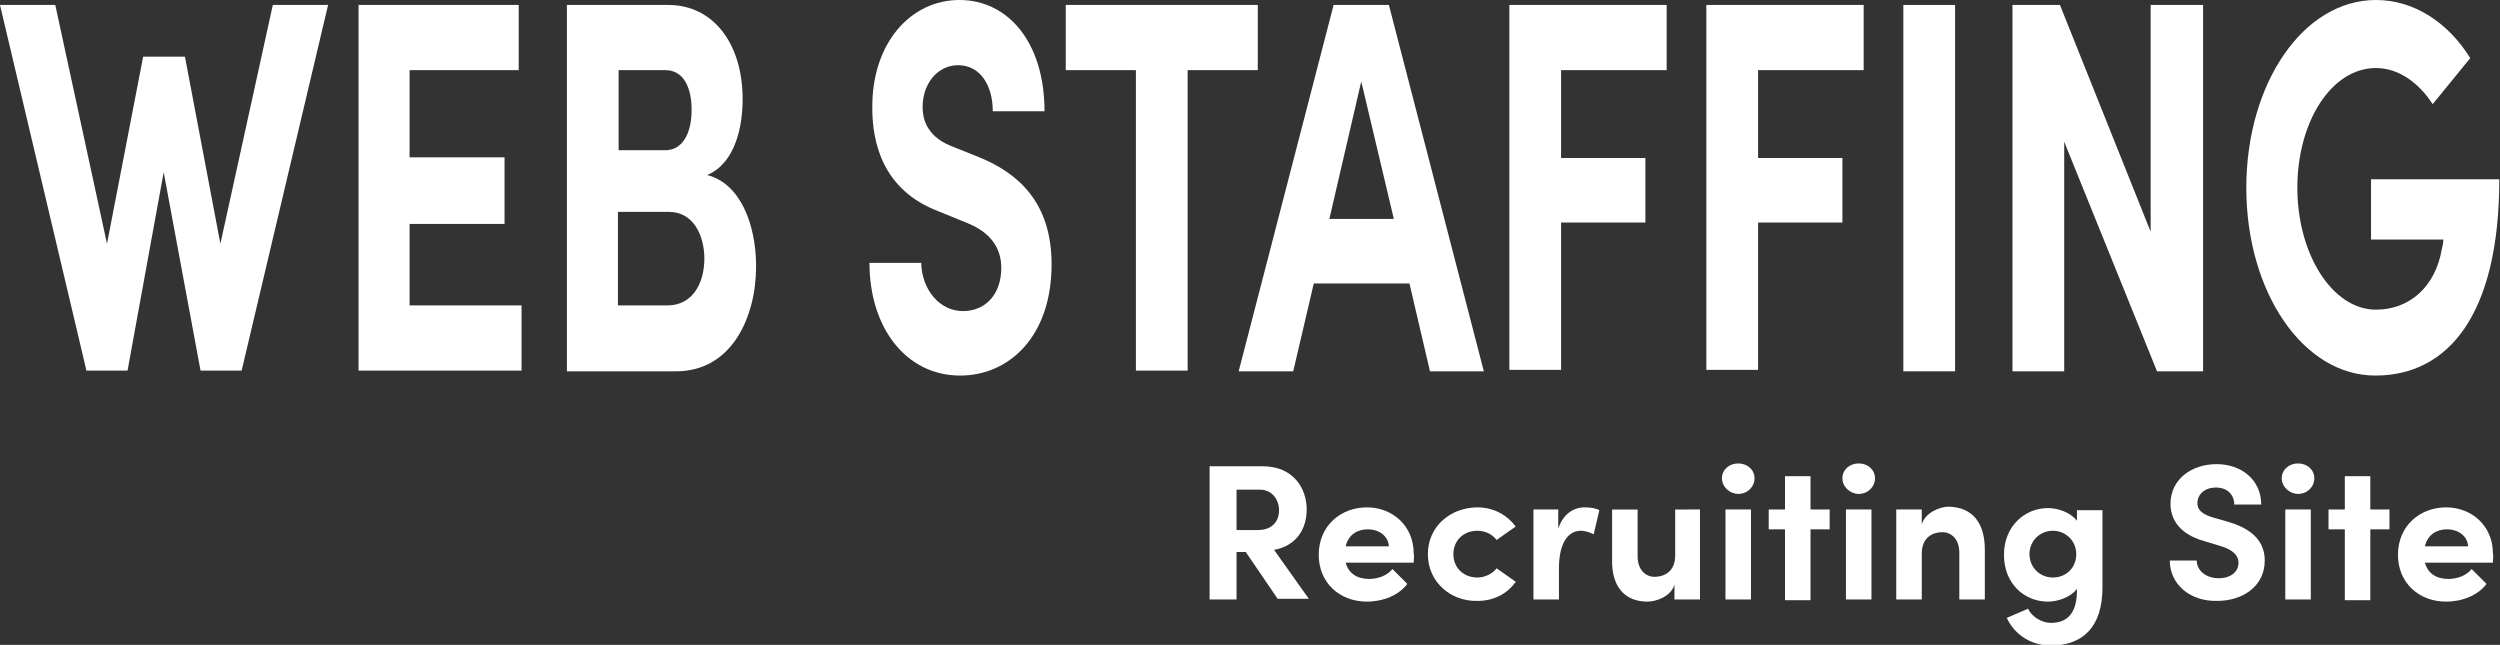 <?xml version="1.0" encoding="utf-8"?>
<svg version="1.1" id="logo" xmlns="http://www.w3.org/2000/svg" xmlns:xlink="http://www.w3.org/1999/xlink" x="0px" y="0px"
	 viewBox="0 0 352.8 91">
<rect x="0" y="0" width="352.8" height="91" fill="#333333" stroke="none"/>
<style type="text/css">
	.st0{fill:#FFFFFF;}
</style>
<g>
	<g>
		<path class="st0" d="M46.3,0.7L34.1,52.3h-5.8l-5.2-28l-5.1,28h-5.8L0,0.7h7.8l7.3,33.7l5.1-26.4h5.9l5,26.4l7.4-33.7H46.3z"/>
		<path class="st0" d="M73.6,43.1v9.2h-23V0.7h22.6v9.2H57.8v12.3h13.4v9.4H57.8v11.5H73.6z"/>
		<path class="st0" d="M106.7,37.6c0,7.1-3.4,14.8-11.3,14.8H80V0.7h14.3c6.4,0,10.5,5.5,10.5,13.3c0,3.8-1,9-5,10.7
			C104.5,25.9,106.7,31.7,106.7,37.6z M87.3,9.9v11.3h6.6c2.3,0,3.7-2.2,3.7-5.7c0-3.1-1.1-5.6-3.7-5.6H87.3z M99.4,36.5
			c0-3.2-1.5-6.6-5-6.6h-7.2v13.2h7C97.7,43.1,99.4,40,99.4,36.5z"/>
		<path class="st0" d="M122.7,37.1h7.3c0.1,3.8,2.6,6.8,5.9,6.8c3.2,0,5.4-2.4,5.4-6.1c0-2.8-1.5-4.9-4.5-6.2l-4.4-1.8
			c-7.9-3-9.3-9.8-9.3-14.5C123,6.1,128.5,0,135.4,0c6.8,0,12,5.9,12,15.7h-7.3c0-3.7-1.8-6.5-4.9-6.5c-2.8,0-5,2.5-5,5.9
			c0,1.3,0.3,4,4,5.5l4,1.6c5.4,2.2,10.2,6.3,10.2,15.1c0,10.3-6.1,15.7-12.9,15.7C127.9,53,122.7,46.3,122.7,37.1z"/>
		<path class="st0" d="M177.5,9.9h-9.9v42.4h-7.3V9.9h-9.9V0.7h27.1V9.9z"/>
		<path class="st0" d="M198.9,40h-13.5l-2.9,12.4h-7.7l13.4-51.7h7.8l13.4,51.7h-7.6L198.9,40z M196.7,30.9l-4.6-19.4l-4.5,19.4
			H196.7z"/>
		<path class="st0" d="M220.3,9.9v12.4h11.9v9.1h-11.9v20.8H213V0.7h22.2v9.2H220.3z"/>
		<path class="st0" d="M248.1,9.9v12.4H260v9.1h-11.9v20.8h-7.3V0.7H263v9.2H248.1z"/>
		<path class="st0" d="M268.6,0.7h7.3v51.7h-7.3V0.7z"/>
		<path class="st0" d="M310.9,0.7v51.7h-6.5l-13.1-32.4v32.4h-7.3V0.7h6.7l12.8,32v-32H310.9z"/>
		<path class="st0" d="M317,26.5C317,11.8,325,0,335.3,0c5.4,0,10.2,3.2,13.3,8.2l-5.3,6.5c-2-3.1-4.9-5.1-8-5.1
			c-6.3,0-11.1,7.6-11.1,16.9s4.9,17.2,11.1,17.2c4.7,0,8.4-3.2,9.3-8.6c0.1-0.4,0.2-0.8,0.2-1.3h-10.2v-8.5h18.1
			c0,19.1-7.2,27.7-17.5,27.7C325,53,317,41.2,317,26.5z"/>
	</g>
</g>
<g>
	<path class="st0" d="M175.8,77.9h-1.3v6.7h-3.8V65.8h7.5c4.3,0,6.2,3.1,6.2,6.1c0,2.7-1.4,5.1-4.6,5.7l4.9,6.9h-4.4L175.8,77.9z
		 M174.5,74.8h3c2.1,0,3-1.3,3-2.8s-1-2.9-2.7-2.9h-3.3V74.8z"/>
	<path class="st0" d="M199.5,79.4h-9.6c0.4,1.5,1.6,2.3,3.3,2.3c1.3,0,2.6-0.5,3.3-1.4l2.1,2.1c-1.2,1.6-3.4,2.5-5.7,2.5
		c-3.9,0-6.8-2.7-6.8-6.6c0-4.1,3.1-6.7,6.8-6.7c3.6,0,6.6,2.6,6.6,6.5C199.6,78.4,199.5,78.8,199.5,79.4z M196,77.1
		c-0.1-1.5-1.4-2.4-3-2.4c-1.4,0-2.7,0.7-3.1,2.4H196z"/>
	<path class="st0" d="M201.5,78.2c0-4,3.3-6.6,7-6.6c2.3,0,4.2,1.1,5.4,2.7l-2.7,1.9c-0.6-0.8-1.6-1.3-2.7-1.3c-2,0-3.4,1.4-3.4,3.3
		c0,1.9,1.4,3.3,3.4,3.3c1,0,2.1-0.5,2.7-1.3l2.7,1.9c-1.2,1.7-3.1,2.7-5.4,2.7C204.8,84.9,201.5,82.2,201.5,78.2z"/>
	<path class="st0" d="M225.7,72l-0.8,3.4c-0.8-0.4-1.4-0.5-1.8-0.5c-1.8,0-3.1,1.7-3.1,5.3v4.4h-3.6V71.9h3.5v2.7
		c0.7-2.1,2.2-3,3.7-3C224.4,71.6,225.2,71.7,225.7,72z"/>
	<path class="st0" d="M239.9,71.9v12.7h-3.6v-2.1c-0.5,1.7-2.6,2.4-3.8,2.4c-3.3,0-5.1-2.2-5-6v-7h3.6v6.6c0,2,1.2,2.9,2.4,2.9
		c1.3,0,2.9-0.7,2.9-3v-6.5H239.9z"/>
	<path class="st0" d="M243,67.5c0-1.2,1-2.1,2.3-2.1c1.3,0,2.3,0.9,2.3,2.1s-1,2.2-2.3,2.2C244.1,69.7,243,68.7,243,67.5z
		 M243.5,71.9h3.6v12.7h-3.6V71.9z"/>
	<path class="st0" d="M258.2,74.7h-2.7v10h-3.6v-10h-2.3v-2.8h2.3v-4.7h3.6v4.7h2.7V74.7z"/>
	<path class="st0" d="M260,67.5c0-1.2,1-2.1,2.3-2.1c1.3,0,2.3,0.9,2.3,2.1s-1,2.2-2.3,2.2C261.1,69.7,260,68.7,260,67.5z
		 M260.5,71.9h3.6v12.7h-3.6V71.9z"/>
	<path class="st0" d="M280.1,77.6v7h-3.6V78c0-2-1.2-2.9-2.4-2.9c-1.3,0-2.9,0.7-2.9,3v6.5h-3.6V71.9h3.6V74
		c0.5-1.7,2.6-2.5,3.8-2.5C278.4,71.6,280.1,73.8,280.1,77.6z"/>
	<path class="st0" d="M296.7,71.9v11c0,5.6-2.8,8.2-7.3,8.2c-2.7,0-5.1-1.5-6.2-3.9l3-1.3c0.5,1.1,1.9,2,3.2,2
		c2.3,0,3.7-1.3,3.7-4.6v-0.2c-0.9,1.2-2.7,1.8-4.1,1.8c-3.3,0-6.2-2.5-6.2-6.6c0-4.1,3-6.6,6.2-6.6c1.4,0,3.2,0.6,4.1,1.8v-1.5
		H296.7z M293,78.2c0-2-1.6-3.3-3.3-3.3c-1.8,0-3.3,1.4-3.3,3.3c0,1.9,1.5,3.3,3.3,3.3C291.5,81.5,293,80.2,293,78.2z"/>
	<path class="st0" d="M306.2,79.1h3.8c0,1.4,1.3,2.5,3.1,2.5c1.7,0,2.8-0.9,2.8-2.2c0-1-0.8-1.8-2.4-2.3l-2.3-0.7
		c-4.1-1.1-4.9-3.6-4.9-5.3c0-3.4,2.9-5.6,6.5-5.6c3.5,0,6.3,2.2,6.3,5.7h-3.8c0-1.3-0.9-2.4-2.6-2.4c-1.5,0-2.6,0.9-2.6,2.2
		c0,0.5,0.1,1.4,2.1,2l2.1,0.6c2.8,0.8,5.3,2.3,5.3,5.5c0,3.7-3.2,5.7-6.7,5.7C309,84.9,306.2,82.4,306.2,79.1z"/>
	<path class="st0" d="M322,67.5c0-1.2,1-2.1,2.3-2.1c1.3,0,2.3,0.9,2.3,2.1s-1,2.2-2.3,2.2C323.1,69.7,322,68.7,322,67.5z
		 M322.5,71.9h3.6v12.7h-3.6V71.9z"/>
	<path class="st0" d="M337.2,74.7h-2.7v10h-3.6v-10h-2.3v-2.8h2.3v-4.7h3.6v4.7h2.7V74.7z"/>
	<path class="st0" d="M351.8,79.4h-9.6c0.4,1.5,1.6,2.3,3.3,2.3c1.3,0,2.6-0.5,3.3-1.4l2.1,2.1c-1.2,1.6-3.4,2.5-5.7,2.5
		c-3.9,0-6.8-2.7-6.8-6.6c0-4.1,3.1-6.7,6.8-6.7c3.6,0,6.6,2.6,6.6,6.5C351.9,78.4,351.8,78.8,351.8,79.4z M348.3,77.1
		c-0.1-1.5-1.4-2.4-3-2.4c-1.4,0-2.7,0.7-3.1,2.4H348.3z"/>
</g>
</svg>
